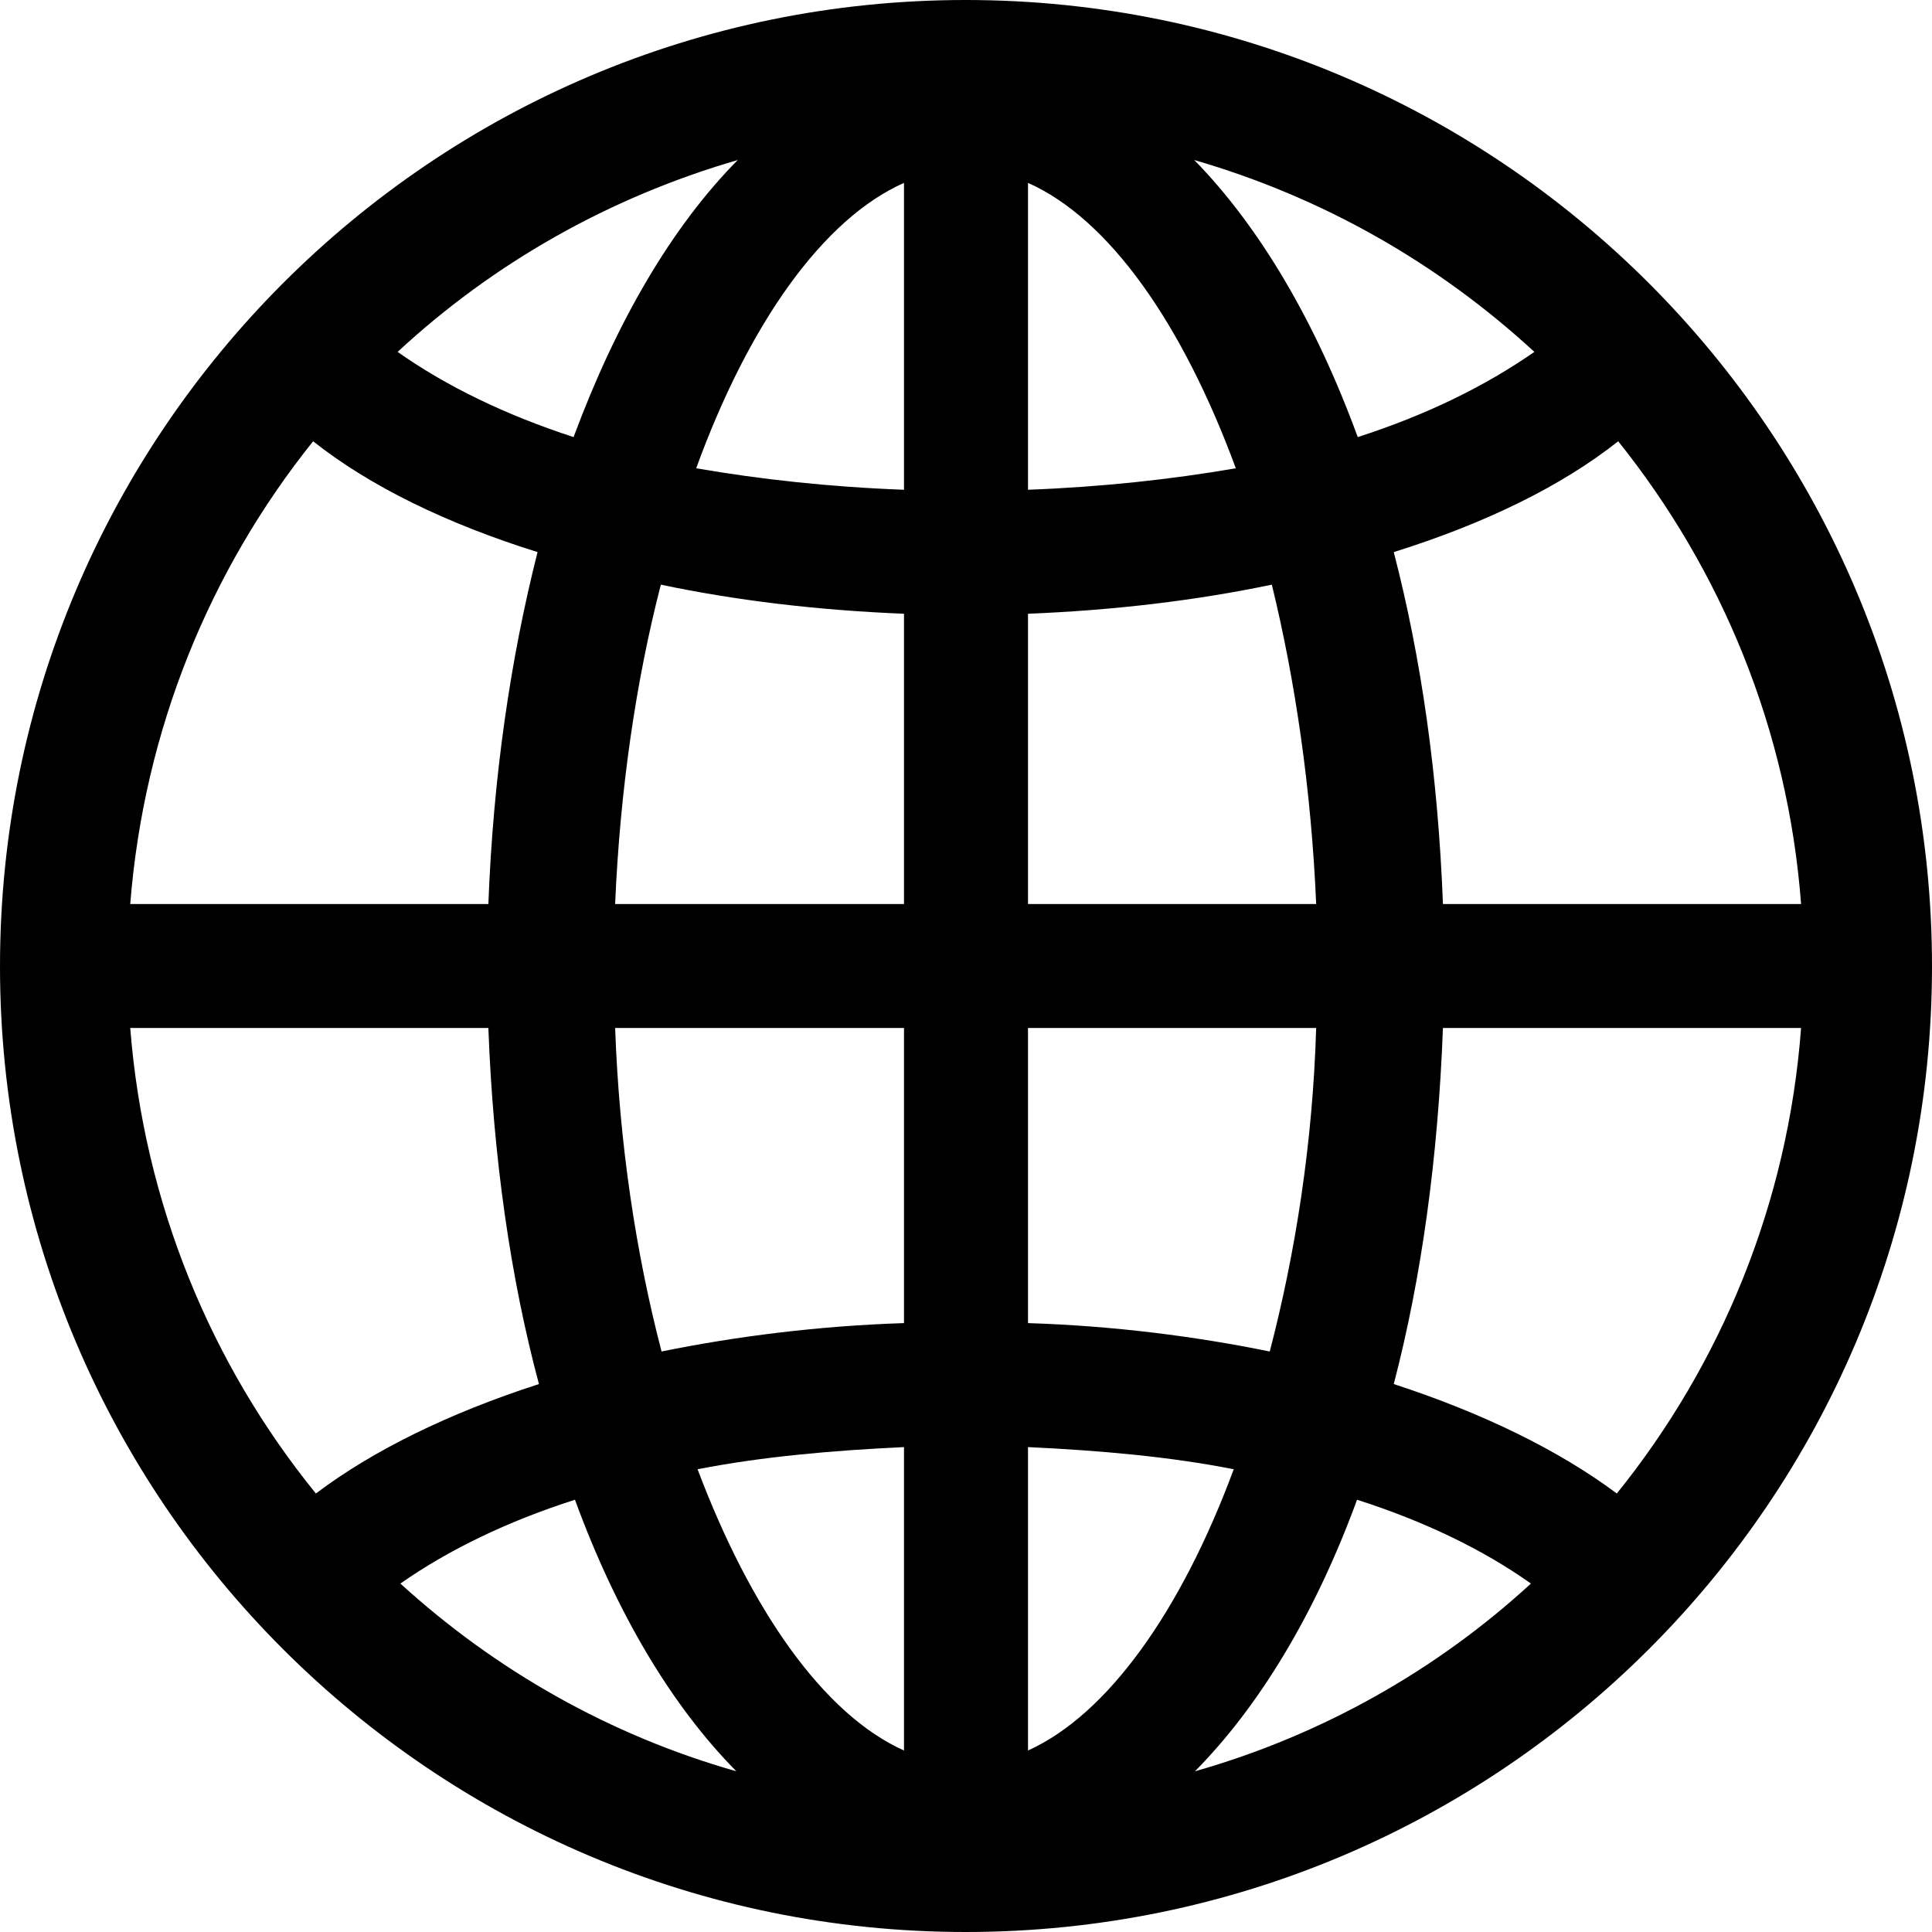 <svg xmlns="http://www.w3.org/2000/svg" viewBox="2.45 2.84 27.89 27.89" width="27.89" height="27.89" fill="currentColor">
  <path d="M16.39 30.73C24.09 30.73 30.34 24.49 30.34 16.79C30.34 9.09 24.09 2.84 16.39 2.84C8.70 2.84 2.45 9.09 2.45 16.79C2.45 24.49 8.70 30.73 16.39 30.73ZM8.19 7.92C9.57 6.64 11.24 5.69 13.10 5.15C12.15 6.11 11.35 7.48 10.73 9.15C9.75 8.83 8.90 8.42 8.19 7.92ZM19.69 5.15C21.55 5.69 23.21 6.64 24.60 7.92C23.88 8.42 23.04 8.83 22.05 9.15C21.44 7.48 20.63 6.11 19.69 5.15ZM12.50 9.60C13.26 7.51 14.33 6.00 15.50 5.48L15.50 9.91C14.42 9.87 13.43 9.76 12.50 9.60ZM17.29 5.48C18.46 6.00 19.52 7.51 20.29 9.60C19.36 9.76 18.36 9.87 17.29 9.91ZM4.33 15.89C4.53 13.37 5.48 11.07 6.97 9.21C7.79 9.86 8.90 10.40 10.21 10.81C9.82 12.35 9.57 14.05 9.50 15.89ZM23.28 15.89C23.21 14.05 22.97 12.35 22.57 10.81C23.88 10.40 24.99 9.86 25.81 9.21C27.30 11.07 28.26 13.37 28.45 15.89ZM11.33 15.89C11.40 14.25 11.63 12.67 11.99 11.28C13.08 11.51 14.26 11.65 15.50 11.70L15.50 15.89ZM17.29 15.89L17.29 11.70C18.53 11.65 19.71 11.51 20.81 11.28C21.15 12.67 21.38 14.25 21.45 15.89ZM4.33 17.68L9.50 17.68C9.57 19.55 9.82 21.29 10.23 22.82C8.93 23.24 7.83 23.78 7.01 24.40C5.50 22.54 4.53 20.22 4.33 17.68ZM11.33 17.68L15.50 17.68L15.50 21.94C14.27 21.98 13.08 22.13 12.00 22.35C11.63 20.93 11.39 19.35 11.33 17.68ZM17.29 21.94L17.29 17.68L21.45 17.68C21.40 19.35 21.15 20.93 20.78 22.35C19.70 22.13 18.53 21.98 17.29 21.94ZM22.57 22.82C22.97 21.29 23.21 19.55 23.28 17.68L28.45 17.68C28.26 20.22 27.29 22.54 25.79 24.40C24.96 23.78 23.86 23.24 22.57 22.82ZM17.29 23.73C18.35 23.78 19.35 23.87 20.26 24.05C19.50 26.10 18.44 27.59 17.29 28.11ZM12.52 24.05C13.44 23.87 14.44 23.78 15.50 23.73L15.50 28.11C14.34 27.59 13.29 26.09 12.52 24.05ZM22.04 24.49C23.01 24.80 23.86 25.21 24.55 25.70C23.19 26.95 21.53 27.89 19.70 28.41C20.63 27.47 21.44 26.13 22.04 24.49ZM8.23 25.70C8.93 25.21 9.78 24.80 10.75 24.49C11.35 26.13 12.15 27.47 13.08 28.41C11.25 27.89 9.60 26.95 8.23 25.70Z" />
</svg>